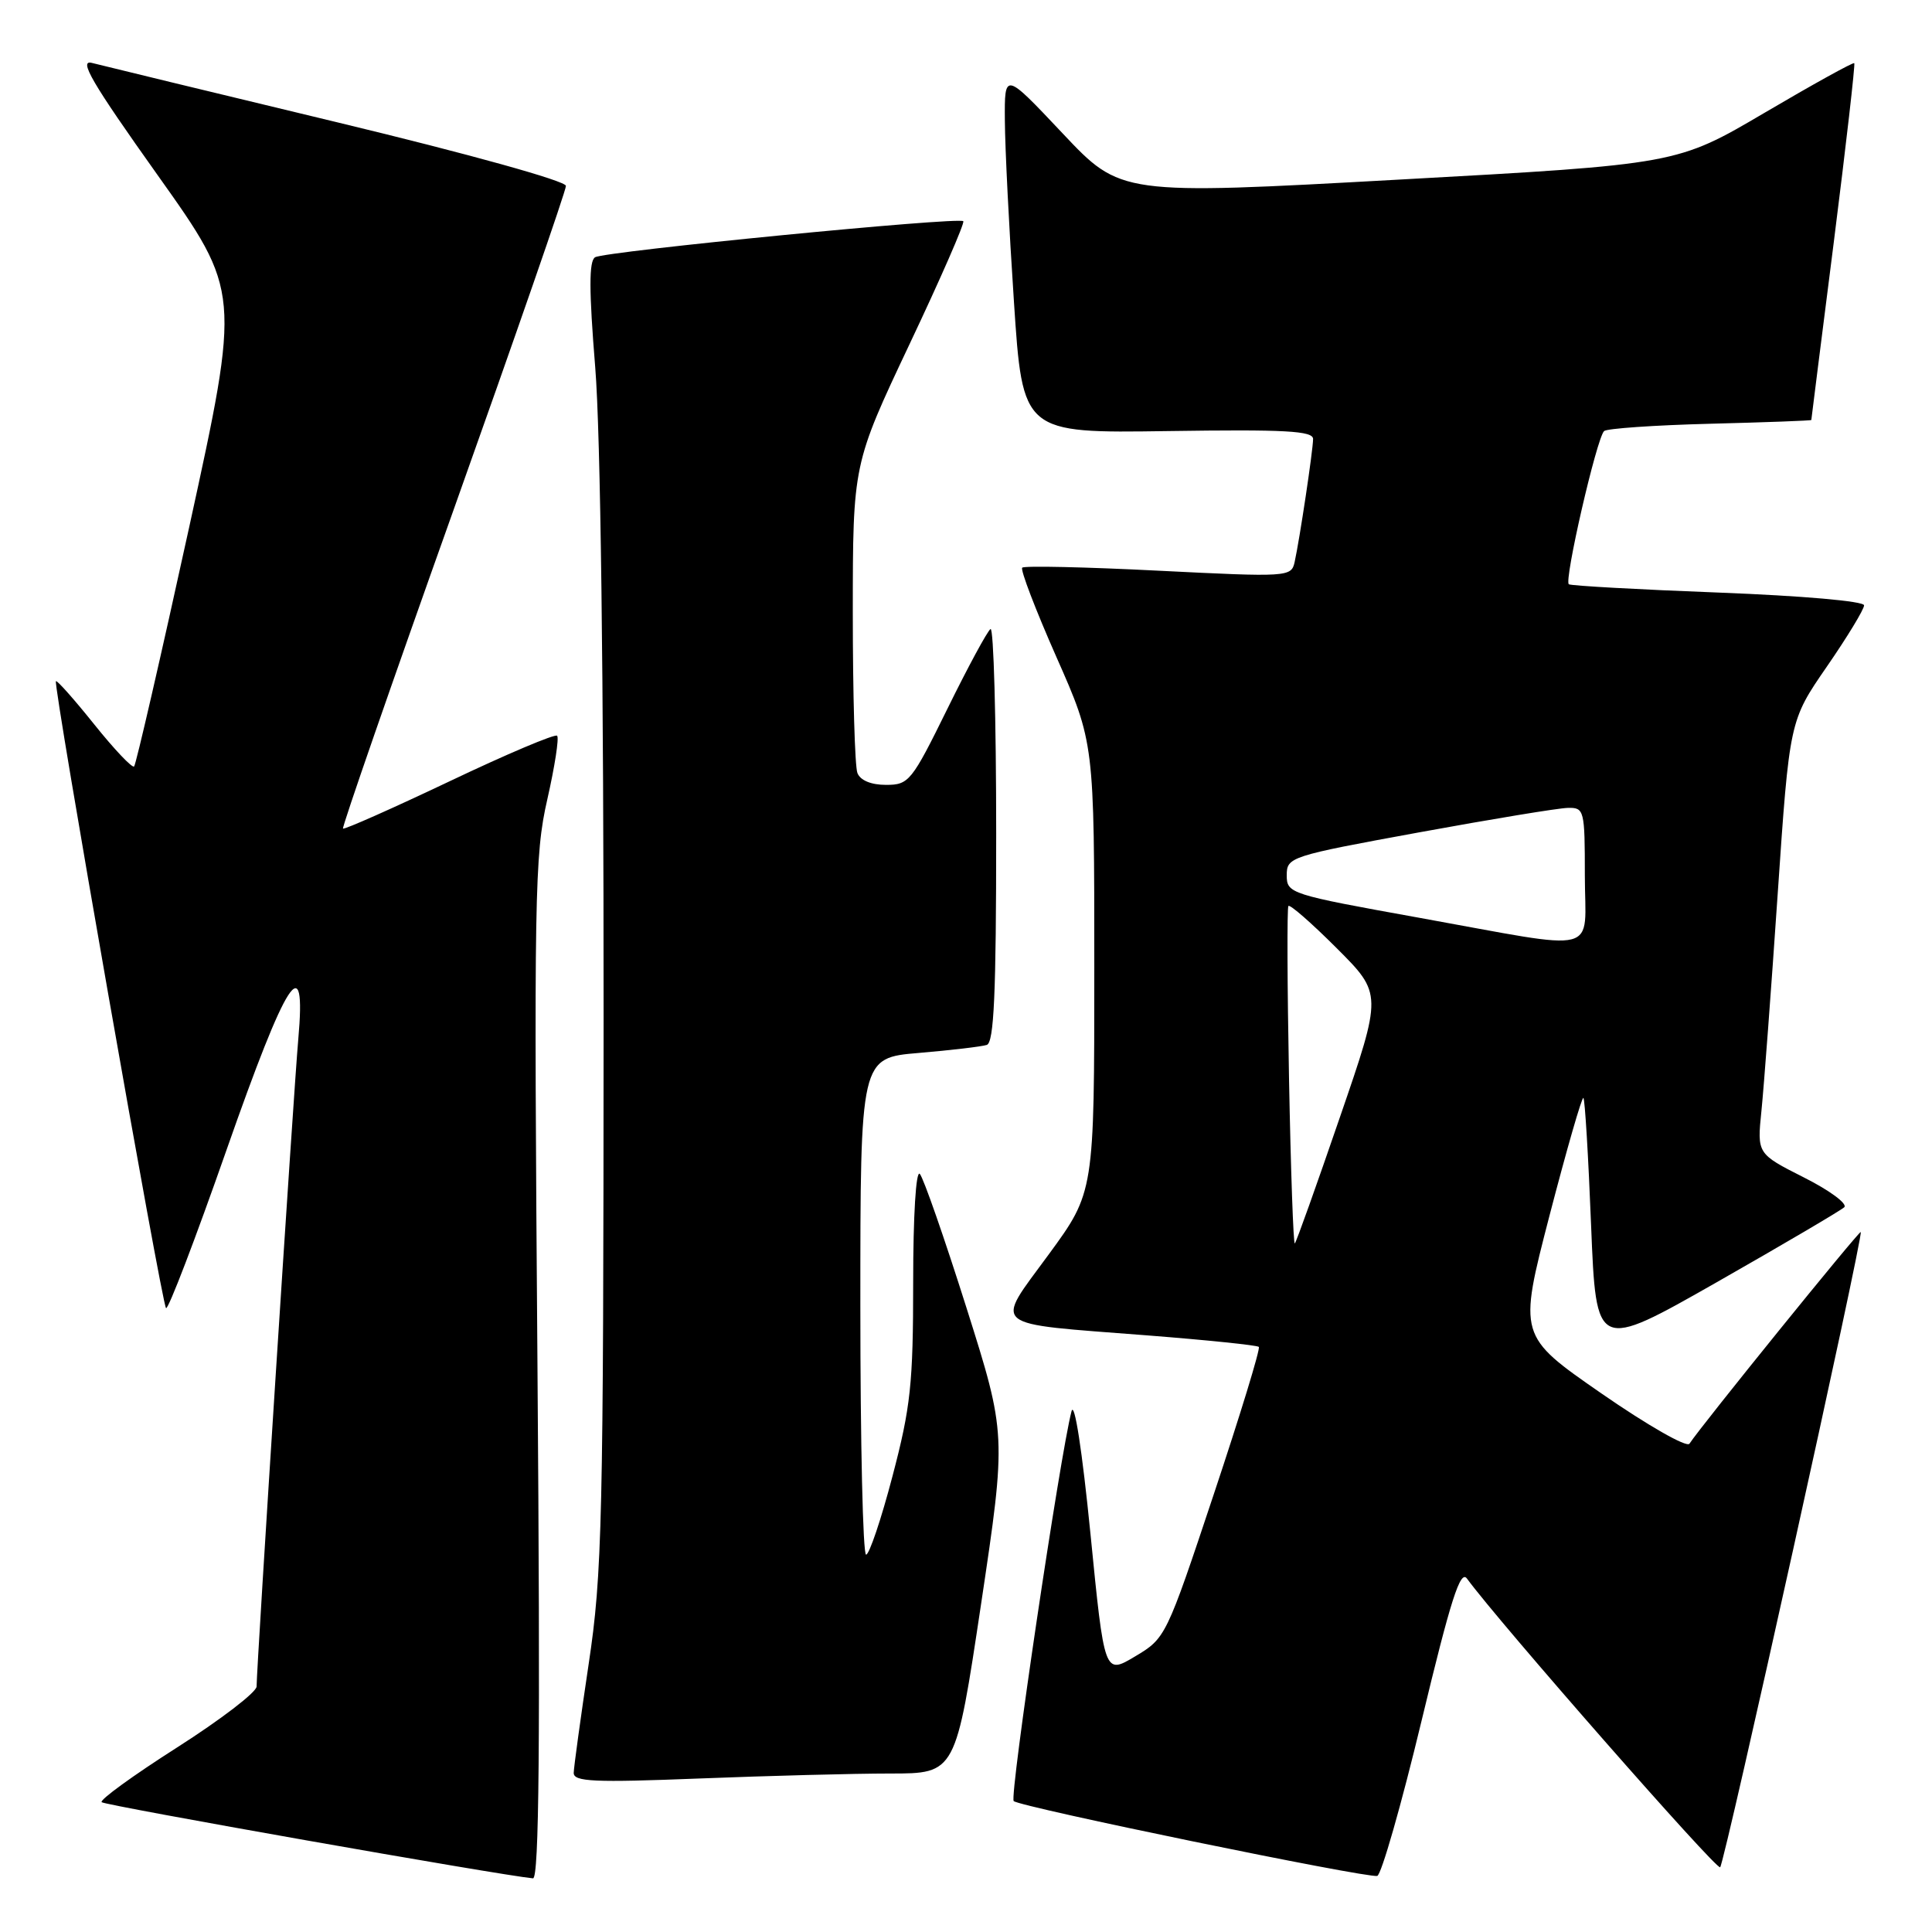 <?xml version="1.0" encoding="UTF-8" standalone="no"?>
<!DOCTYPE svg PUBLIC "-//W3C//DTD SVG 1.1//EN" "http://www.w3.org/Graphics/SVG/1.1/DTD/svg11.dtd" >
<svg xmlns="http://www.w3.org/2000/svg" xmlns:xlink="http://www.w3.org/1999/xlink" version="1.1" viewBox="0 0 256 256">
 <g >
 <path fill="currentColor"
d=" M 71.22 181.43 C 70.74 118.68 70.83 113.29 72.52 105.93 C 73.51 101.56 74.10 97.77 73.82 97.49 C 73.55 97.21 67.12 99.93 59.54 103.54 C 51.96 107.14 45.62 109.95 45.45 109.79 C 45.29 109.62 51.87 90.65 60.08 67.62 C 68.28 44.59 75.00 25.25 74.99 24.63 C 74.98 23.98 62.15 20.41 44.74 16.22 C 28.11 12.22 13.46 8.67 12.19 8.34 C 10.37 7.86 12.17 10.95 20.89 23.21 C 31.88 38.67 31.88 38.67 25.06 69.89 C 21.30 87.06 18.02 101.31 17.77 101.56 C 17.53 101.81 15.15 99.31 12.50 96.00 C 9.85 92.69 7.56 90.11 7.41 90.26 C 7.01 90.66 21.43 172.76 22.00 173.33 C 22.28 173.60 25.88 164.19 30.00 152.42 C 38.05 129.45 40.61 125.50 39.52 137.75 C 38.92 144.45 34.00 220.87 34.00 223.47 C 34.00 224.22 29.26 227.85 23.46 231.55 C 17.67 235.24 13.17 238.50 13.47 238.80 C 13.89 239.23 66.34 248.49 70.62 248.89 C 71.44 248.97 71.60 231.02 71.22 181.43 Z  M 188.37 227.99 C 192.22 211.98 193.50 207.96 194.38 209.17 C 198.66 215.02 227.47 247.87 227.93 247.42 C 228.53 246.83 246.94 163.68 246.56 163.25 C 246.37 163.04 225.49 188.82 223.86 191.30 C 223.50 191.84 218.28 188.85 212.20 184.64 C 201.19 177.01 201.19 177.01 205.32 161.06 C 207.60 152.30 209.62 145.28 209.81 145.48 C 210.01 145.67 210.47 153.29 210.83 162.41 C 211.50 178.99 211.50 178.99 227.50 169.89 C 236.30 164.88 243.89 160.41 244.37 159.97 C 244.85 159.52 242.45 157.74 239.03 156.02 C 232.82 152.88 232.82 152.88 233.40 147.19 C 233.72 144.06 234.69 131.15 235.55 118.50 C 237.12 95.50 237.12 95.50 242.06 88.34 C 244.78 84.40 247.00 80.74 247.00 80.21 C 247.00 79.66 238.86 78.95 227.75 78.52 C 217.16 78.12 208.22 77.62 207.88 77.42 C 207.21 77.01 211.55 58.11 212.55 57.12 C 212.89 56.78 219.20 56.34 226.58 56.15 C 233.96 55.96 240.00 55.74 240.01 55.65 C 240.01 55.57 241.35 44.95 242.99 32.06 C 244.62 19.17 245.84 8.51 245.70 8.37 C 245.56 8.22 240.21 11.18 233.82 14.94 C 222.21 21.77 222.21 21.77 185.35 23.80 C 148.50 25.84 148.50 25.84 140.80 17.67 C 133.10 9.50 133.10 9.50 133.15 16.00 C 133.17 19.58 133.71 30.35 134.35 39.95 C 135.50 57.40 135.50 57.40 154.75 57.12 C 170.28 56.89 174.00 57.09 173.99 58.17 C 173.98 59.68 172.21 71.47 171.54 74.50 C 171.10 76.45 170.64 76.48 153.51 75.62 C 143.84 75.13 135.71 74.95 135.45 75.22 C 135.18 75.49 137.22 80.81 139.98 87.06 C 145.00 98.41 145.00 98.41 145.00 128.19 C 145.00 157.97 145.00 157.97 138.96 166.22 C 131.74 176.08 130.79 175.29 151.95 176.94 C 159.90 177.56 166.58 178.25 166.80 178.47 C 167.03 178.69 164.34 187.47 160.84 197.97 C 154.54 216.89 154.45 217.08 150.41 219.48 C 146.34 221.91 146.34 221.91 144.49 203.22 C 143.39 192.17 142.37 185.55 141.98 187.01 C 140.46 192.82 133.74 238.07 134.32 238.65 C 135.09 239.42 181.08 248.88 182.49 248.57 C 183.03 248.44 185.68 239.18 188.37 227.99 Z  M 117.97 235.00 C 126.63 235.00 126.63 235.00 130.00 212.53 C 133.36 190.06 133.36 190.06 128.06 173.28 C 125.14 164.05 122.36 156.07 121.88 155.55 C 121.37 155.00 121.00 161.06 121.00 169.90 C 121.00 183.36 120.67 186.44 118.26 195.60 C 116.76 201.32 115.18 206.00 114.76 206.00 C 114.34 206.00 114.00 191.19 114.00 173.09 C 114.00 140.17 114.00 140.17 121.75 139.52 C 126.01 139.16 130.06 138.68 130.75 138.46 C 131.71 138.16 132.00 131.67 132.00 110.47 C 132.00 95.30 131.66 83.09 131.25 83.35 C 130.84 83.61 128.27 88.36 125.54 93.91 C 120.80 103.54 120.44 104.00 117.40 104.00 C 115.42 104.00 113.98 103.40 113.61 102.42 C 113.27 101.55 113.00 91.99 113.00 81.17 C 113.01 61.50 113.01 61.50 120.52 45.60 C 124.66 36.86 127.86 29.53 127.64 29.31 C 127.04 28.71 80.13 33.30 78.85 34.09 C 78.03 34.60 78.04 38.45 78.87 48.67 C 79.58 57.35 79.99 89.76 79.98 135.03 C 79.96 201.76 79.80 208.53 78.00 220.50 C 76.93 227.65 76.04 234.13 76.02 234.91 C 76.00 236.09 78.69 236.21 92.66 235.66 C 101.82 235.30 113.21 235.00 117.97 235.00 Z  M 170.80 142.81 C 170.57 130.54 170.53 120.30 170.72 120.05 C 170.92 119.80 173.79 122.31 177.12 125.64 C 183.17 131.69 183.17 131.69 177.54 148.05 C 174.45 157.05 171.77 164.57 171.57 164.76 C 171.38 164.95 171.03 155.07 170.80 142.81 Z  M 188.00 121.60 C 170.90 118.52 170.50 118.39 170.50 115.98 C 170.50 113.56 170.91 113.43 188.00 110.30 C 197.62 108.54 206.51 107.07 207.75 107.05 C 209.92 107.00 210.00 107.32 210.00 116.00 C 210.00 126.68 212.59 126.03 188.00 121.60 Z "/>
</g>
</svg>